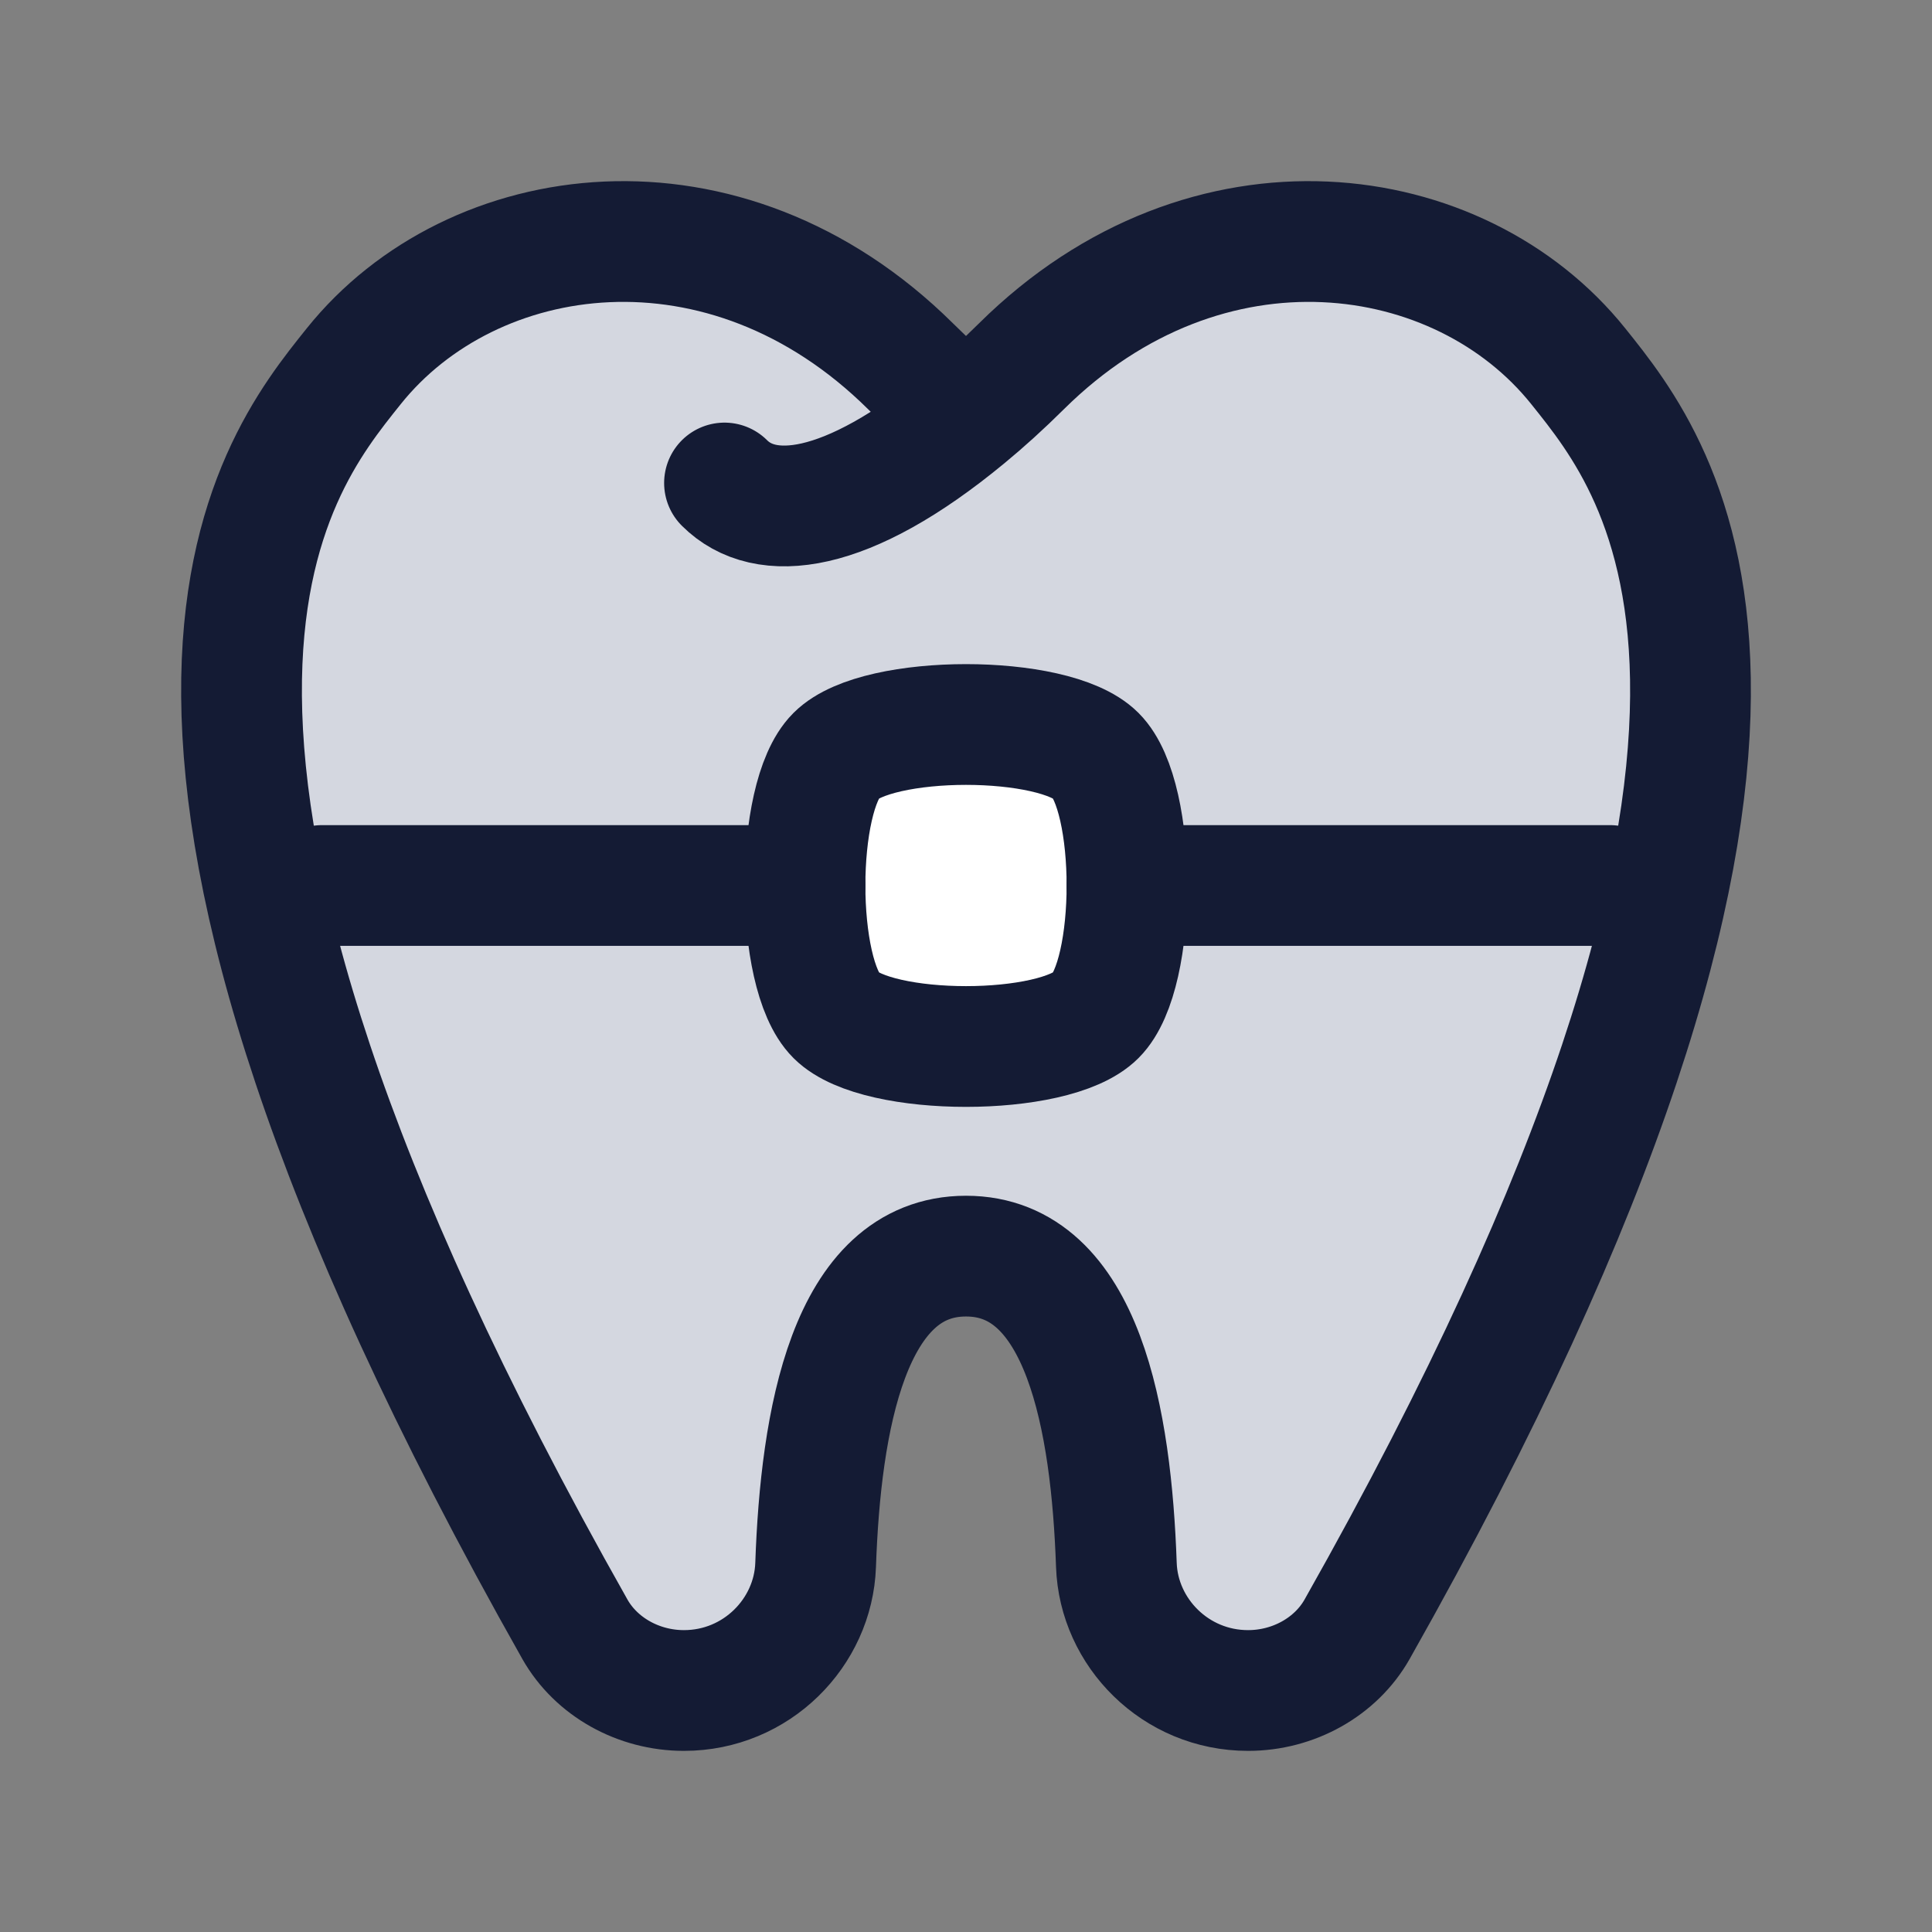 <svg width="24" height="24" viewBox="0 0 24 24" fill="none" xmlns="http://www.w3.org/2000/svg">
<rect x="0" y="0" width="24" height="24" fill="#808080" stroke="none"/>
<path d="M19.606 4.55C18.135 2.713 14.995 2.266 12.689 4.55C12.451 4.786 12.221 4.994 12 5.176C11.779 4.994 11.549 4.786 11.311 4.55C9.005 2.266 5.865 2.713 4.394 4.55L4.38 4.568C3.354 5.848 0.806 9.03 7.142 20.24C7.406 20.706 7.931 21 8.496 21C9.398 21 10.103 20.28 10.132 19.44C10.194 17.658 10.54 15.604 12 15.604C13.46 15.604 13.806 17.658 13.868 19.44C13.897 20.28 14.602 21 15.504 21C16.069 21 16.594 20.706 16.858 20.24C23.223 8.979 20.622 5.819 19.606 4.55Z" fill="#D4D7E0"/>
<path d="M9 6C9.5 6.5 10.503 6.412 12 5.176M12 5.176C11.779 4.994 11.549 4.786 11.311 4.55C9.005 2.266 5.865 2.713 4.394 4.55C3.378 5.819 0.778 8.979 7.142 20.24C7.406 20.706 7.931 21 8.496 21C9.398 21 10.103 20.28 10.132 19.44C10.194 17.658 10.54 15.604 12 15.604C13.46 15.604 13.806 17.658 13.868 19.44C13.897 20.28 14.602 21 15.504 21C16.069 21 16.594 20.706 16.858 20.24C23.223 8.979 20.622 5.819 19.606 4.55C18.135 2.713 14.995 2.266 12.689 4.55C12.451 4.786 12.221 4.994 12 5.176Z" stroke="#141B34" stroke-width="1.5" stroke-linecap="round" stroke-linejoin="round"/>
<path d="M10.387 9.387C9.871 9.903 9.871 12.097 10.387 12.613C10.903 13.129 13.097 13.129 13.613 12.613C14.129 12.097 14.129 9.903 13.613 9.387C13.097 8.871 10.903 8.871 10.387 9.387Z" fill="white"/>
<path d="M10.387 9.387C9.871 9.903 9.871 12.097 10.387 12.613C10.903 13.129 13.097 13.129 13.613 12.613C14.129 12.097 14.129 9.903 13.613 9.387C13.097 8.871 10.903 8.871 10.387 9.387Z" stroke="#141B34" stroke-width="1.5"/>
<path d="M10 11H4" stroke="#141B34" stroke-width="1.5" stroke-linecap="round"/>
<path d="M20 11H14" stroke="#141B34" stroke-width="1.5" stroke-linecap="round"/>
</svg>

